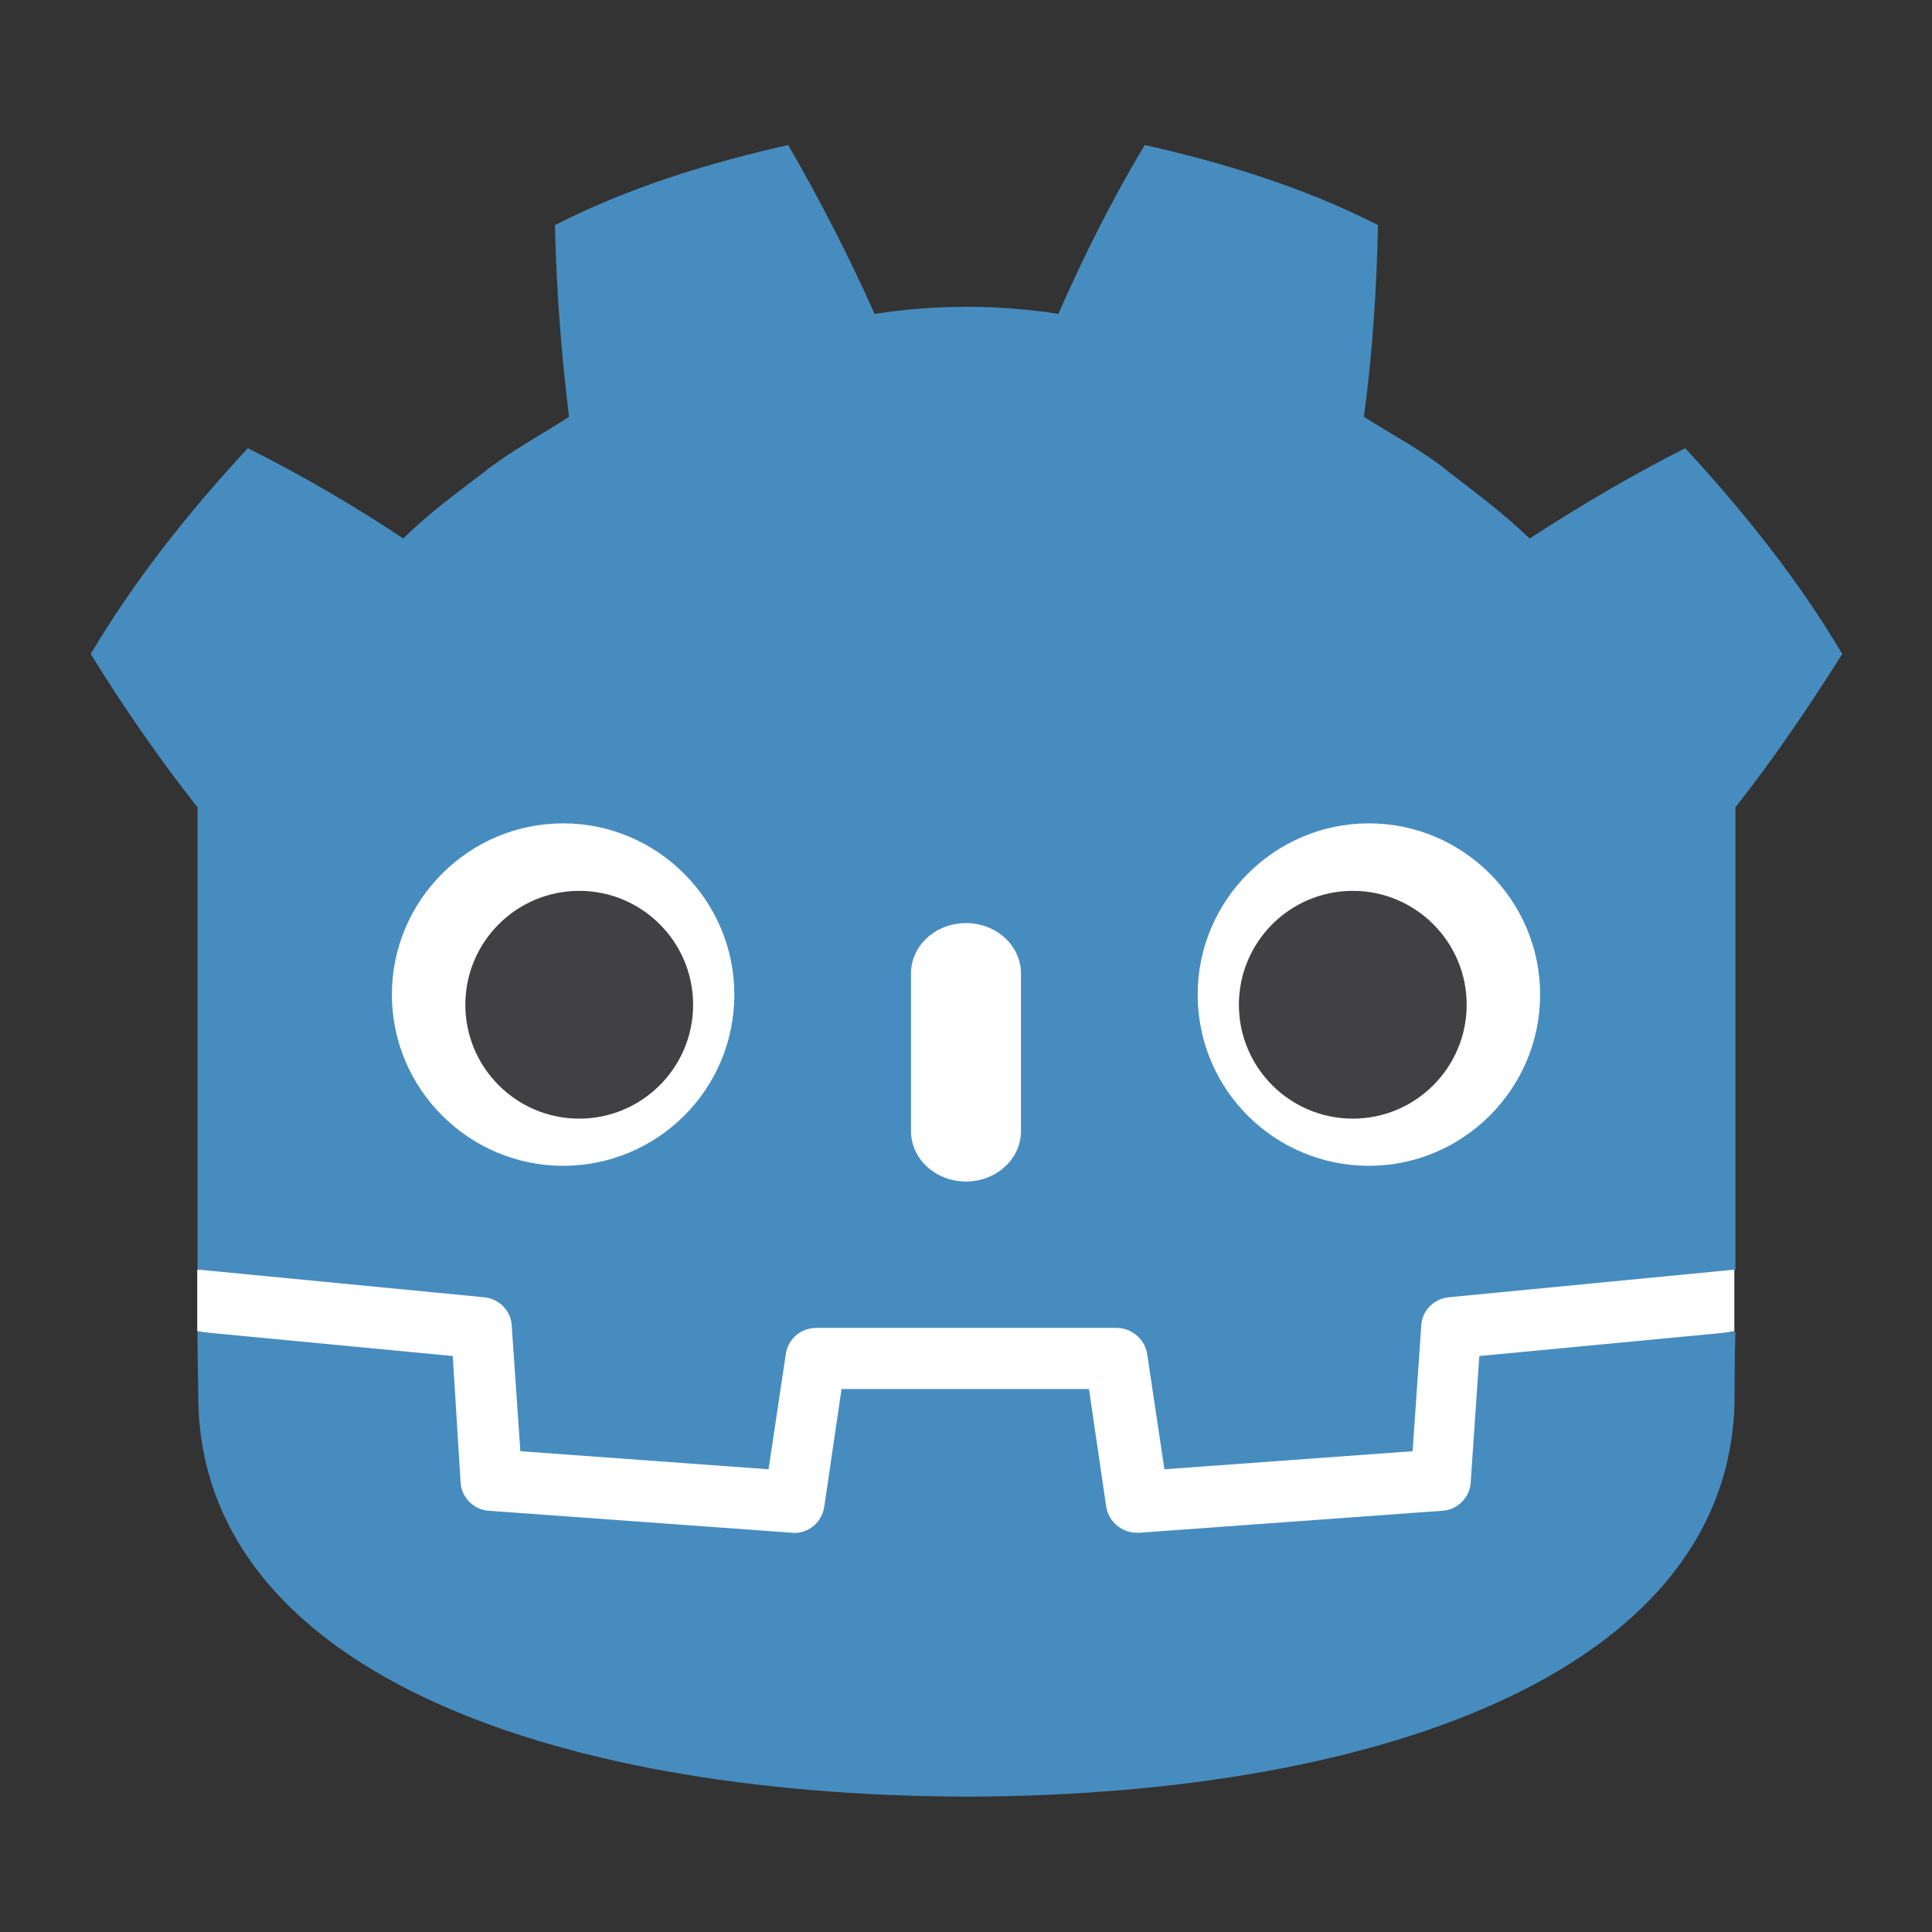 <?xml version="1.0" standalone="no"?>
<!DOCTYPE svg PUBLIC "-//W3C//DTD SVG 1.1//EN" "http://www.w3.org/Graphics/SVG/1.1/DTD/svg11.dtd">
<svg xmlns:cc="http://creativecommons.org/ns#" xmlns:dc="http://purl.org/dc/elements/1.1/" xmlns:inkscape="http://www.inkscape.org/namespaces/inkscape" xmlns:rdf="http://www.w3.org/1999/02/22-rdf-syntax-ns#" xmlns:sodipodi="http://sodipodi.sourceforge.net/DTD/sodipodi-0.dtd" xmlns:svg="http://www.w3.org/2000/svg" xmlns="http://www.w3.org/2000/svg" xmlns:xlink="http://www.w3.org/1999/xlink" version="1.1" id="svg3030" x="0px" y="0px" viewBox="0 0 1024 1024" style="enable-background:new 0 0 1024 1024;" xml:space="preserve" width="1024" height="1024">
<rect x="0" y="0" width="1024" height="1024" fill="#333333" stroke="none"/>
<style type="text/css">
	.st0{fill:#FFFFFF;}
	.st1{fill:#478CBF;}
	.st2{fill:#414042;}
</style>
<g id="layer1" transform="translate(0,-98.52)" inkscape:groupmode="layer" inkscape:label="Layer 1">
	<g id="g78" transform="matrix(4.163,0,0,-4.163,919.241,771.672)">
		<path id="path80" inkscape:connector-curvature="0" class="st0" d="M0,0c0,0-0.3,2-0.5,2l-36.2-3.5C-39.6-1.8-41.8-4.1-42-7    l-1-14.2l-28-2l-1.9,12.9c-0.4,2.9-2.9,5-5.8,5h-38.2c-2.9,0-5.4-2.2-5.8-5l-1.9-12.9l-28,2l-1,14.2c-0.2,2.9-2.4,5.2-5.3,5.5    L-195.2,2c-0.2,0-0.3-2-0.5-2l0-7.8l30.7-4.9l1-14.4c0.2-2.9,2.6-5.3,5.5-5.5l38.6-2.8c0.1,0,0.3,0,0.4,0c2.9,0,5.4,2.2,5.8,5    l2,13.3h28l2-13.3c0.4-2.9,2.9-5,5.8-5c0.1,0,0.3,0,0.4,0l38.6,2.8c2.9,0.2,5.3,2.6,5.5,5.5l1,14.4L0-7.8L0,0z"/>
	</g>
	<g id="g82-3" transform="matrix(4.163,0,0,-4.163,104.699,525.907)">
		<path id="path84-6" inkscape:connector-curvature="0" class="st1" d="M0,0v-47.5v-6V-59c0.1,0,0.2,0,0.3,0l36.2-3.5    c1.9-0.2,3.4-1.7,3.5-3.6l1.1-16l31.6-2.3l2.2,14.7c0.3,1.9,1.9,3.3,3.9,3.3h38.2c1.9,0,3.6-1.4,3.9-3.3l2.2-14.7l31.6,2.3l1.1,16    c0.1,1.9,1.6,3.4,3.5,3.6l36.2,3.5c0.1,0,0.2,0,0.3,0v4.7l0,0V0h0.1c4.8,6.1,9.2,12.6,13.5,19.4c-5.7,9.6-12.6,18.2-20,26.2    c-6.9-3.5-13.5-7.4-19.8-11.5c-3.2,3.1-6.7,5.7-10.2,8.4c-3.4,2.8-7.3,4.8-10.9,7.1c1.1,8.1,1.6,16.1,1.8,24.4    c-9.4,4.8-19.5,7.9-29.7,10.2c-4.1-6.8-7.8-14.2-11-21.5c-3.8,0.6-7.7,0.9-11.6,0.9v0c0,0-0.1,0-0.1,0c0,0,0,0-0.1,0v0    c-3.9,0-7.7-0.3-11.6-0.9c-3.2,7.2-7,14.6-11,21.5C65,81.9,54.9,78.8,45.5,74c0.2-8.3,0.8-16.3,1.8-24.4    c-3.7-2.4-7.5-4.4-10.9-7.1c-3.5-2.7-7-5.2-10.2-8.4c-6.3,4.2-13,8.1-19.8,11.5c-7.4-8-14.3-16.6-20-26.2C-9.4,12.6-4.9,6.1-0.1,0    H0z"/>
	</g>
	<g id="g86-7" transform="matrix(4.163,0,0,-4.163,784.071,817.243)">
		<path id="path88-5" inkscape:connector-curvature="0" class="st1" d="M0,0l-1.1-16.1c-0.1-1.9-1.7-3.5-3.6-3.6l-38.6-2.8    c-0.1,0-0.2,0-0.3,0c-1.9,0-3.6,1.4-3.9,3.3l-2.2,15h-31.5l-2.2-15c-0.3-2-2.1-3.5-4.1-3.3l-38.6,2.8c-1.9,0.1-3.5,1.7-3.6,3.6    L-130.7,0l-32.5,3.1c0-3.5,0.1-7.3,0.1-8.1c0-34.4,43.6-50.9,97.8-51.1h0.1h0.1C-11.1-55.9,32.5-39.3,32.5-5c0,0.8,0,4.6,0.1,8.1    L0,0z"/>
	</g>
	<g id="g90-3" transform="matrix(4.163,0,0,-4.163,389.215,625.671)">
		<path id="path92-5" inkscape:connector-curvature="0" class="st0" d="M0,0c0-12.1-9.8-21.8-21.8-21.8c-12,0-21.8,9.8-21.8,21.8    c0,12,9.8,21.8,21.8,21.8C-9.8,21.8,0,12,0,0"/>
	</g>
	<g id="g94-6" transform="matrix(4.163,0,0,-4.163,367.367,631.057)">
		<path id="path96-2" inkscape:connector-curvature="0" class="st2" d="M0,0c0-8-6.5-14.5-14.5-14.5C-22.5-14.5-29-8-29,0    s6.5,14.5,14.5,14.5C-6.5,14.5,0,8,0,0"/>
	</g>
	<g id="g98-9" transform="matrix(4.163,0,0,-4.163,511.993,724.74)">
		<path id="path100-1" inkscape:connector-curvature="0" class="st0" d="M0,0c-3.9,0-7,2.9-7,6.4v20.1c0,3.5,3.1,6.4,7,6.4    s7-2.9,7-6.4V6.4C7,2.9,3.9,0,0,0"/>
	</g>
	<g id="g102-2" transform="matrix(4.163,0,0,-4.163,634.787,625.671)">
		<path id="path104-7" inkscape:connector-curvature="0" class="st0" d="M0,0c0-12.1,9.8-21.8,21.8-21.8c12,0,21.8,9.8,21.8,21.8    c0,12-9.8,21.8-21.8,21.8C9.8,21.8,0,12,0,0"/>
	</g>
	<g id="g106-0" transform="matrix(4.163,0,0,-4.163,656.641,631.057)">
		<path id="path108-9" inkscape:connector-curvature="0" class="st2" d="M0,0c0-8,6.5-14.5,14.5-14.5C22.5-14.5,29-8,29,0    s-6.5,14.5-14.5,14.5C6.5,14.5,0,8,0,0"/>
	</g>
</g>
</svg>